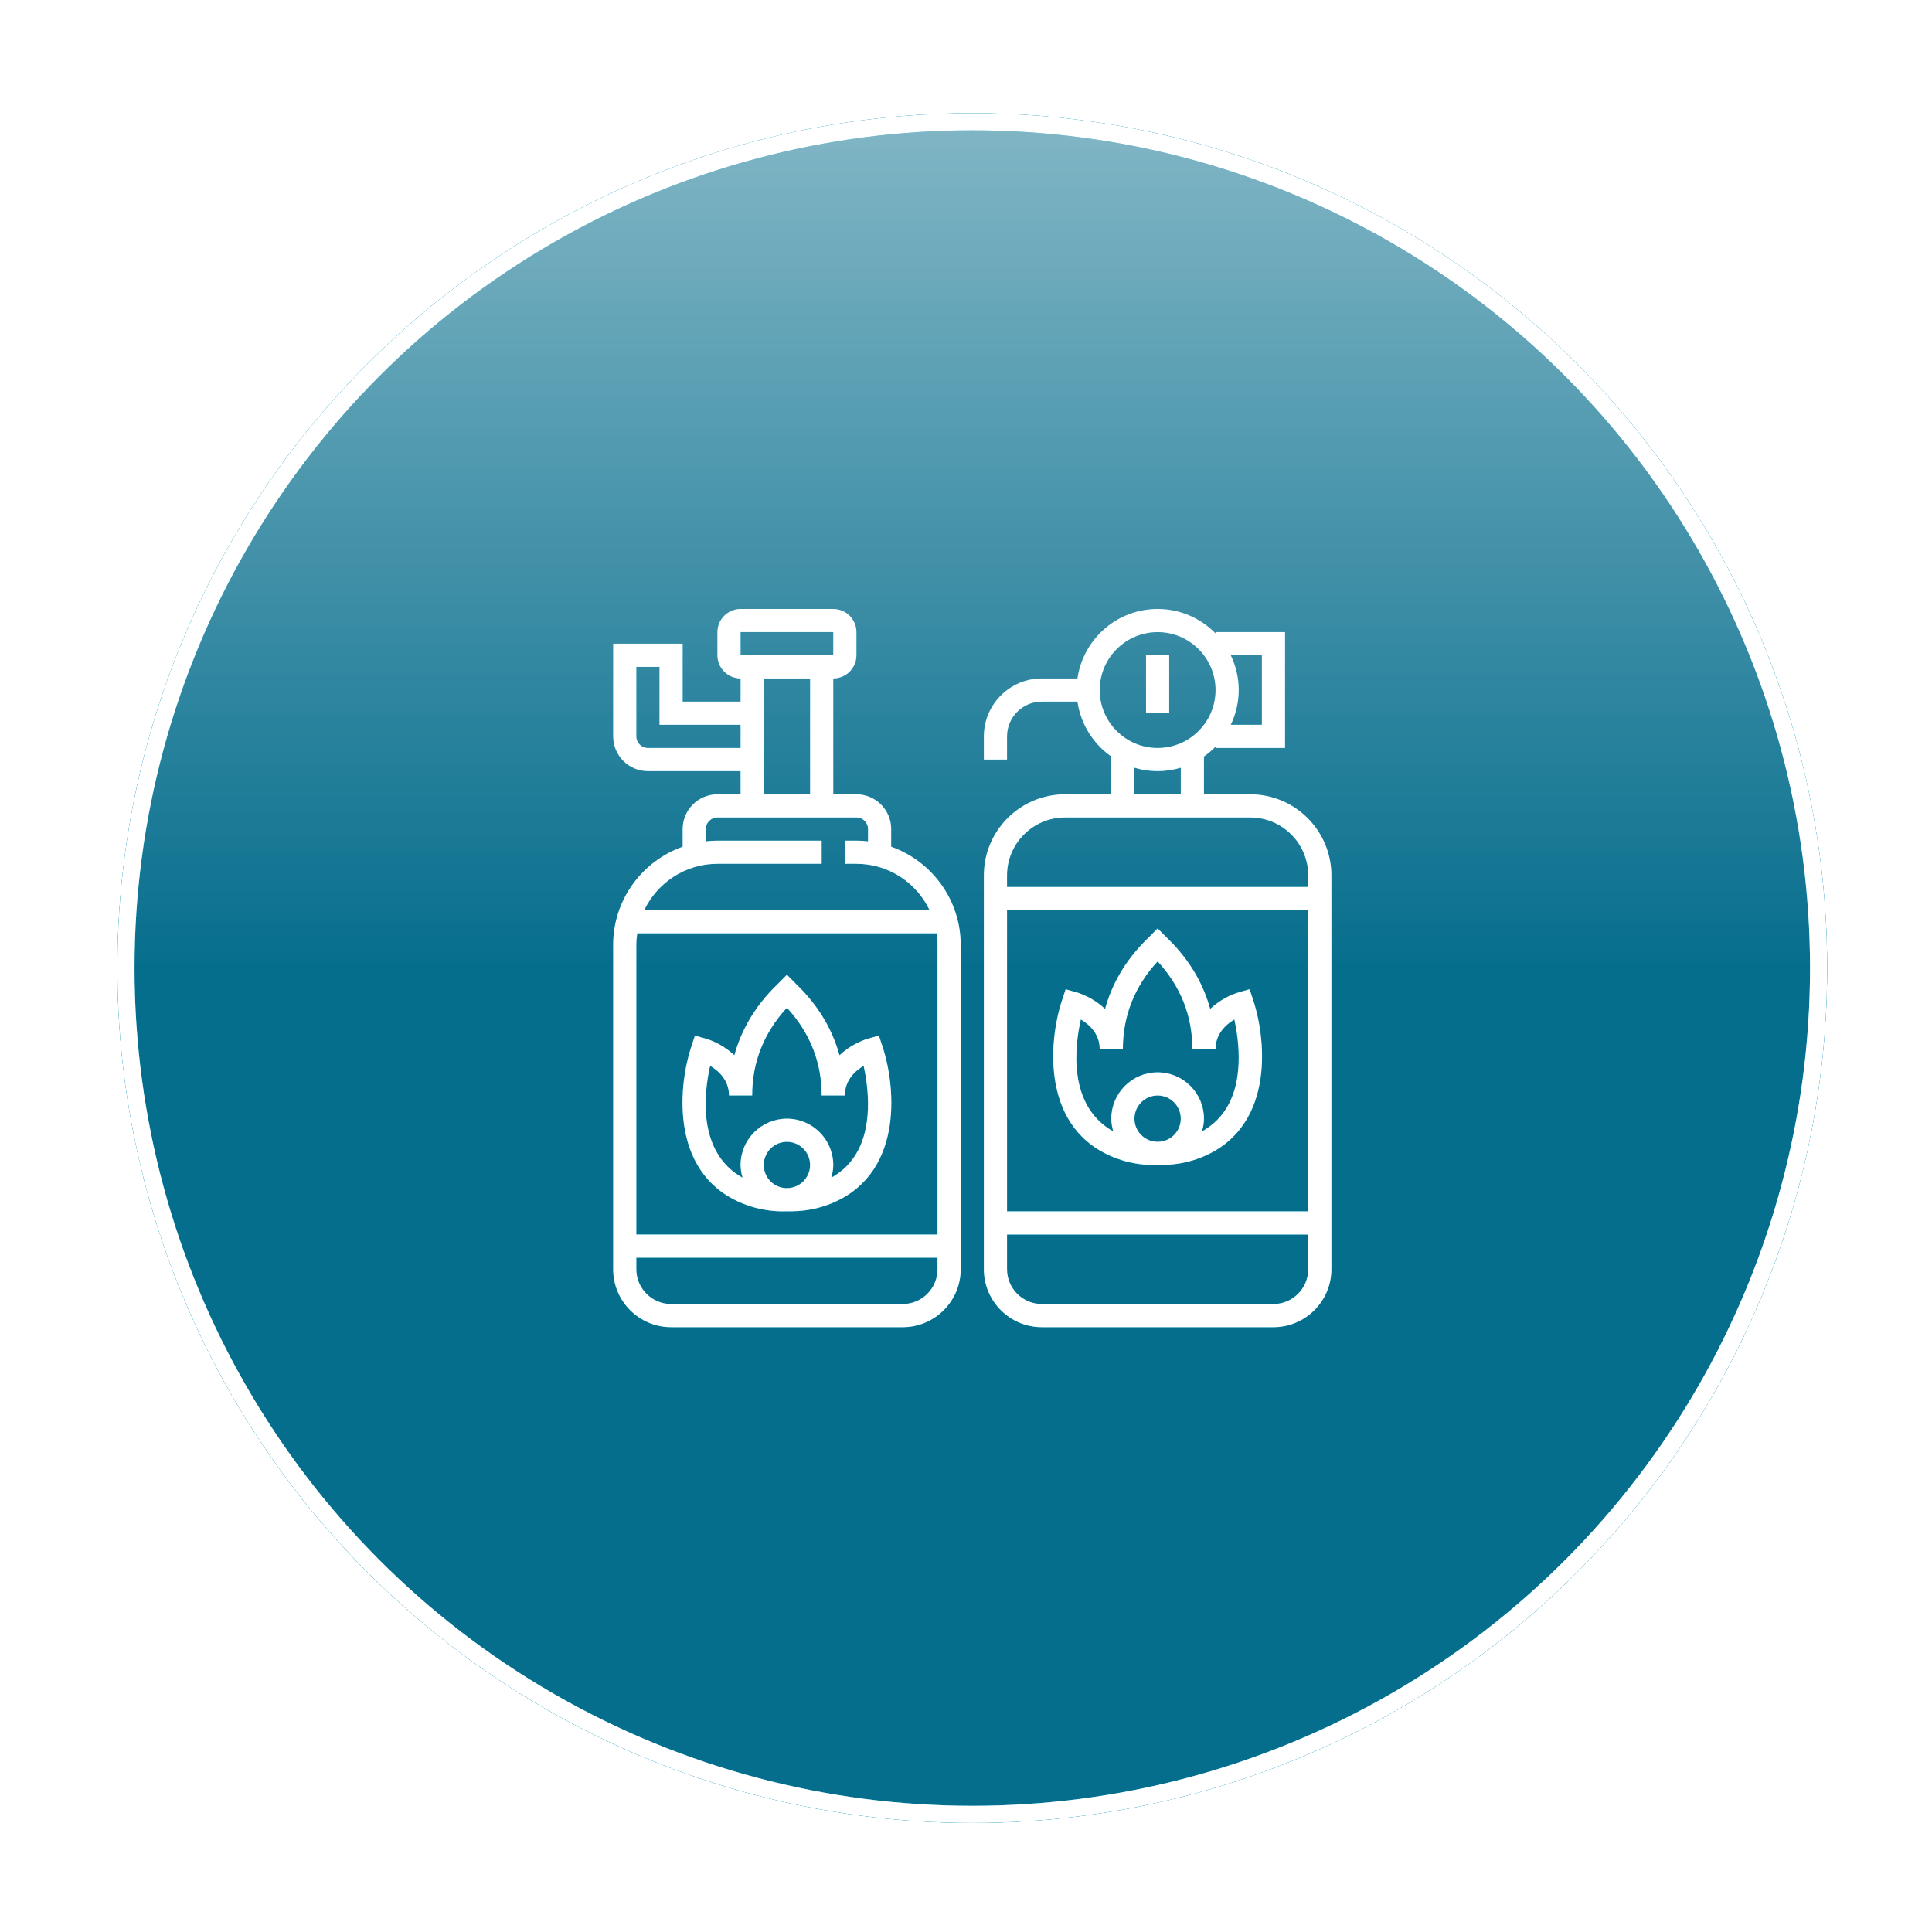 <svg width="113" height="113" viewBox="0 0 113 113" fill="none" xmlns="http://www.w3.org/2000/svg">
<g filter="url(#filter0_f)">
<circle r="50" transform="matrix(1 0 -2.58096e-08 -1 56.867 56.621)" fill="url(#paint0_linear)"/>
<circle r="49.5" transform="matrix(1 0 -2.58096e-08 -1 56.867 56.621)" stroke="#38A7C9"/>
</g>
<g filter="url(#filter1_f)">
<path d="M52.124 49.524V48.49C52.124 47.37 51.212 46.458 50.092 46.458H48.736V39.682C49.484 39.682 50.092 39.075 50.092 38.327V36.972C50.092 36.225 49.484 35.617 48.736 35.617H43.316C42.569 35.617 41.961 36.225 41.961 36.972V38.327C41.961 39.075 42.569 39.682 43.316 39.682V41.037H39.928V37.65H35.863V43.07C35.863 44.191 36.775 45.103 37.895 45.103H43.316V46.458H41.961C40.84 46.458 39.928 47.37 39.928 48.49V49.524C37.563 50.364 35.863 52.617 35.863 55.266V74.238C35.863 76.106 37.383 77.626 39.251 77.626H52.802C54.67 77.626 56.19 76.106 56.19 74.238V55.266C56.19 52.617 54.489 50.364 52.124 49.524ZM43.316 36.972H48.736V38.327H43.316V36.972ZM37.895 43.748C37.522 43.748 37.218 43.443 37.218 43.07V39.005H38.573V42.392H43.316V43.748H37.895ZM44.671 39.682H47.381V46.458H44.671V39.682ZM41.961 50.523H48.059V49.168H41.961C41.732 49.168 41.506 49.183 41.283 49.208V48.49C41.283 48.117 41.587 47.813 41.961 47.813H50.092C50.465 47.813 50.769 48.117 50.769 48.49V49.208C50.546 49.183 50.321 49.168 50.092 49.168H49.414V50.523H50.092C51.978 50.523 53.607 51.634 54.37 53.233H37.682C38.445 51.634 40.074 50.523 41.961 50.523ZM54.834 55.266V72.205H37.218V55.266C37.218 55.036 37.24 54.811 37.272 54.589H54.78C54.812 54.811 54.834 55.036 54.834 55.266ZM52.802 76.27H39.251C38.13 76.27 37.218 75.358 37.218 74.238V73.56H54.834V74.238C54.834 75.358 53.922 76.27 52.802 76.27Z" fill="#07A7D8"/>
<path d="M73.128 46.458H70.418V44.246C70.661 44.076 70.888 43.885 71.096 43.672V43.748H75.161V36.972H71.096V37.047C70.234 36.166 69.035 35.617 67.708 35.617C65.324 35.617 63.35 37.387 63.019 39.682H60.932C59.064 39.682 57.545 41.202 57.545 43.07V44.425H58.9V43.07C58.9 41.949 59.812 41.037 60.932 41.037H63.019C63.21 42.363 63.947 43.512 64.998 44.246V46.458H62.288C59.672 46.458 57.545 48.585 57.545 51.201V74.238C57.545 76.106 59.064 77.626 60.932 77.626H74.484C76.352 77.626 77.871 76.106 77.871 74.238V51.201C77.871 48.585 75.744 46.458 73.128 46.458ZM73.806 38.327V42.392H71.987C72.281 41.775 72.451 41.088 72.451 40.36C72.451 39.632 72.281 38.944 71.987 38.327H73.806ZM64.32 40.36C64.32 38.492 65.84 36.972 67.708 36.972C69.576 36.972 71.096 38.492 71.096 40.36C71.096 42.228 69.576 43.748 67.708 43.748C65.84 43.748 64.32 42.228 64.32 40.36ZM66.353 44.903C66.782 45.032 67.237 45.103 67.708 45.103C68.179 45.103 68.633 45.032 69.063 44.903V46.458H66.353V44.903ZM62.288 47.813H73.128C74.996 47.813 76.516 49.333 76.516 51.201V51.878H58.9V51.201C58.9 49.333 60.419 47.813 62.288 47.813ZM76.516 53.233V70.85H58.9V53.233H76.516ZM74.484 76.27H60.932C59.812 76.27 58.9 75.358 58.9 74.238V72.205H76.516V74.238C76.516 75.358 75.604 76.27 74.484 76.27Z" fill="#07A7D8"/>
<path d="M43.653 70.474C44.339 70.724 45.066 70.85 45.786 70.85C45.854 70.85 45.922 70.849 45.99 70.847C46.002 70.847 46.013 70.85 46.026 70.85C46.042 70.85 46.057 70.845 46.074 70.845C46.883 70.864 47.665 70.742 48.399 70.474C52.838 68.856 52.44 63.69 51.609 61.185L51.405 60.569L50.781 60.747C50.319 60.878 49.656 61.195 49.1 61.721C48.737 60.397 47.998 58.936 46.584 57.574L46.026 57.011L45.468 57.574C44.054 58.936 43.315 60.397 42.952 61.721C42.396 61.195 41.733 60.878 41.271 60.747L40.647 60.569L40.443 61.185C39.612 63.691 39.214 68.856 43.653 70.474ZM44.671 68.14C44.671 67.392 45.279 66.785 46.026 66.785C46.773 66.785 47.381 67.392 47.381 68.14C47.381 68.876 46.79 69.474 46.059 69.491C46.04 69.491 46.022 69.493 46.003 69.492C46.002 69.492 46 69.492 45.999 69.492C45.265 69.477 44.671 68.877 44.671 68.14ZM41.535 62.338C42.031 62.631 42.638 63.175 42.638 64.074H43.993C43.993 62.128 44.677 60.403 46.026 58.941C47.375 60.403 48.059 62.128 48.059 64.074H49.414C49.414 63.175 50.017 62.633 50.514 62.338C50.65 62.955 50.803 63.899 50.762 64.908C50.686 66.803 49.963 68.136 48.618 68.886C48.688 68.647 48.736 68.4 48.736 68.14C48.736 66.645 47.521 65.43 46.026 65.43C44.532 65.43 43.316 66.645 43.316 68.14C43.316 68.399 43.364 68.645 43.432 68.883C40.74 67.377 41.186 63.868 41.535 62.338Z" fill="#07A7D8"/>
<path d="M65.335 67.764C66.021 68.014 66.748 68.14 67.467 68.14C67.536 68.14 67.604 68.138 67.671 68.136C67.684 68.136 67.695 68.14 67.708 68.14C67.724 68.14 67.74 68.135 67.756 68.135C68.563 68.153 69.347 68.031 70.081 67.764C74.52 66.146 74.122 60.98 73.291 58.475L73.087 57.859L72.463 58.037C72.001 58.167 71.338 58.484 70.782 59.011C70.419 57.687 69.68 56.225 68.265 54.862L67.708 54.302L67.151 54.863C65.736 56.225 64.997 57.687 64.634 59.012C64.078 58.485 63.414 58.168 62.953 58.037L62.329 57.86L62.125 58.476C61.294 60.981 60.896 66.146 65.335 67.764ZM66.353 65.43C66.353 64.682 66.961 64.074 67.708 64.074C68.455 64.074 69.063 64.682 69.063 65.43C69.063 66.165 68.473 66.763 67.742 66.781C67.723 66.781 67.705 66.782 67.686 66.782C67.684 66.782 67.683 66.782 67.681 66.782C66.946 66.767 66.353 66.167 66.353 65.43ZM63.216 59.627C63.713 59.921 64.32 60.465 64.32 61.364H65.675C65.675 59.417 66.358 57.692 67.708 56.23C69.058 57.692 69.741 59.417 69.741 61.364H71.096C71.096 60.465 71.699 59.923 72.195 59.628C72.332 60.245 72.485 61.189 72.444 62.197C72.368 64.093 71.645 65.426 70.3 66.175C70.369 65.937 70.418 65.69 70.418 65.43C70.418 63.935 69.203 62.719 67.708 62.719C66.213 62.719 64.998 63.935 64.998 65.43C64.998 65.689 65.046 65.935 65.114 66.173C62.422 64.667 62.868 61.158 63.216 59.627Z" fill="#07A7D8"/>
<path d="M68.385 38.327H67.03V41.715H68.385V38.327Z" fill="#07A7D8"/>
</g>
<path d="M52.124 49.524V48.49C52.124 47.37 51.212 46.458 50.092 46.458H48.736V39.682C49.484 39.682 50.092 39.074 50.092 38.327V36.972C50.092 36.225 49.484 35.617 48.736 35.617H43.316C42.569 35.617 41.961 36.225 41.961 36.972V38.327C41.961 39.074 42.569 39.682 43.316 39.682V41.037H39.928V37.65H35.863V43.07C35.863 44.191 36.775 45.103 37.895 45.103H43.316V46.458H41.961C40.84 46.458 39.928 47.37 39.928 48.49V49.524C37.563 50.364 35.863 52.617 35.863 55.266V74.238C35.863 76.106 37.383 77.625 39.251 77.625H52.802C54.67 77.625 56.19 76.106 56.19 74.238V55.266C56.19 52.617 54.489 50.364 52.124 49.524ZM43.316 36.972H48.736V38.327H43.316V36.972ZM37.895 43.748C37.522 43.748 37.218 43.443 37.218 43.07V39.005H38.573V42.392H43.316V43.748H37.895ZM44.671 39.682H47.381V46.458H44.671V39.682ZM41.961 50.523H48.059V49.168H41.961C41.732 49.168 41.506 49.183 41.283 49.208V48.49C41.283 48.117 41.587 47.813 41.961 47.813H50.092C50.465 47.813 50.769 48.117 50.769 48.49V49.208C50.546 49.183 50.321 49.168 50.092 49.168H49.414V50.523H50.092C51.978 50.523 53.607 51.634 54.37 53.233H37.682C38.445 51.634 40.074 50.523 41.961 50.523ZM54.834 55.266V72.205H37.218V55.266C37.218 55.036 37.24 54.811 37.272 54.588H54.78C54.812 54.811 54.834 55.036 54.834 55.266ZM52.802 76.27H39.251C38.13 76.27 37.218 75.358 37.218 74.238V73.56H54.834V74.238C54.834 75.358 53.922 76.27 52.802 76.27Z" fill="white"/>
<path d="M73.128 46.458H70.418V44.246C70.661 44.076 70.888 43.884 71.096 43.672V43.748H75.161V36.972H71.096V37.047C70.234 36.166 69.035 35.617 67.708 35.617C65.324 35.617 63.35 37.387 63.019 39.682H60.932C59.064 39.682 57.545 41.202 57.545 43.07V44.425H58.9V43.07C58.9 41.949 59.812 41.037 60.932 41.037H63.019C63.21 42.363 63.947 43.512 64.998 44.246V46.458H62.288C59.672 46.458 57.545 48.585 57.545 51.201V74.238C57.545 76.106 59.064 77.625 60.932 77.625H74.484C76.352 77.625 77.871 76.106 77.871 74.238V51.201C77.871 48.585 75.744 46.458 73.128 46.458ZM73.806 38.327V42.392H71.987C72.281 41.775 72.451 41.088 72.451 40.36C72.451 39.631 72.281 38.944 71.987 38.327H73.806ZM64.32 40.36C64.32 38.492 65.84 36.972 67.708 36.972C69.576 36.972 71.096 38.492 71.096 40.36C71.096 42.228 69.576 43.748 67.708 43.748C65.84 43.748 64.32 42.228 64.32 40.36ZM66.353 44.903C66.782 45.032 67.237 45.103 67.708 45.103C68.179 45.103 68.633 45.032 69.063 44.903V46.458H66.353V44.903ZM62.288 47.813H73.128C74.996 47.813 76.516 49.333 76.516 51.201V51.878H58.9V51.201C58.9 49.333 60.419 47.813 62.288 47.813ZM76.516 53.233V70.85H58.9V53.233H76.516ZM74.484 76.27H60.932C59.812 76.27 58.9 75.358 58.9 74.238V72.205H76.516V74.238C76.516 75.358 75.604 76.27 74.484 76.27Z" fill="white"/>
<path d="M43.653 70.474C44.339 70.724 45.066 70.85 45.786 70.85C45.854 70.85 45.922 70.848 45.99 70.846C46.002 70.846 46.013 70.85 46.026 70.85C46.042 70.85 46.057 70.845 46.074 70.845C46.883 70.864 47.665 70.741 48.399 70.474C52.838 68.856 52.44 63.69 51.609 61.185L51.405 60.569L50.781 60.747C50.319 60.877 49.656 61.195 49.1 61.721C48.737 60.397 47.998 58.936 46.584 57.574L46.026 57.011L45.468 57.574C44.054 58.936 43.315 60.397 42.952 61.721C42.396 61.195 41.733 60.877 41.271 60.747L40.647 60.569L40.443 61.185C39.612 63.691 39.214 68.856 43.653 70.474ZM44.671 68.14C44.671 67.392 45.279 66.784 46.026 66.784C46.773 66.784 47.381 67.392 47.381 68.14C47.381 68.875 46.79 69.474 46.059 69.491C46.04 69.491 46.022 69.493 46.003 69.492C46.002 69.492 46 69.492 45.999 69.492C45.265 69.477 44.671 68.877 44.671 68.14ZM41.535 62.338C42.031 62.631 42.638 63.175 42.638 64.074H43.993C43.993 62.128 44.677 60.403 46.026 58.94C47.375 60.403 48.059 62.128 48.059 64.074H49.414C49.414 63.175 50.017 62.633 50.514 62.338C50.65 62.955 50.803 63.899 50.762 64.908C50.686 66.803 49.963 68.136 48.618 68.885C48.688 68.647 48.736 68.4 48.736 68.14C48.736 66.645 47.521 65.429 46.026 65.429C44.532 65.429 43.316 66.645 43.316 68.14C43.316 68.399 43.364 68.645 43.432 68.883C40.74 67.377 41.186 63.868 41.535 62.338Z" fill="white"/>
<path d="M65.335 67.763C66.021 68.013 66.748 68.14 67.467 68.14C67.536 68.14 67.604 68.138 67.671 68.136C67.684 68.136 67.695 68.14 67.708 68.14C67.724 68.14 67.74 68.135 67.756 68.135C68.563 68.153 69.347 68.031 70.081 67.763C74.52 66.145 74.122 60.98 73.291 58.475L73.087 57.859L72.463 58.036C72.001 58.167 71.338 58.484 70.782 59.011C70.419 57.687 69.68 56.225 68.265 54.862L67.708 54.302L67.151 54.863C65.736 56.225 64.997 57.687 64.634 59.011C64.078 58.485 63.414 58.168 62.953 58.037L62.329 57.86L62.125 58.476C61.294 60.98 60.896 66.146 65.335 67.763ZM66.353 65.429C66.353 64.682 66.961 64.074 67.708 64.074C68.455 64.074 69.063 64.682 69.063 65.429C69.063 66.165 68.473 66.763 67.742 66.781C67.723 66.78 67.705 66.782 67.686 66.782C67.684 66.782 67.683 66.782 67.681 66.782C66.946 66.767 66.353 66.167 66.353 65.429ZM63.216 59.627C63.713 59.921 64.32 60.465 64.32 61.364H65.675C65.675 59.417 66.358 57.692 67.708 56.23C69.058 57.692 69.741 59.417 69.741 61.364H71.096C71.096 60.465 71.699 59.923 72.195 59.628C72.332 60.245 72.485 61.188 72.444 62.197C72.368 64.093 71.645 65.426 70.3 66.175C70.369 65.937 70.418 65.689 70.418 65.429C70.418 63.935 69.203 62.719 67.708 62.719C66.213 62.719 64.998 63.935 64.998 65.429C64.998 65.689 65.046 65.935 65.114 66.173C62.422 64.667 62.868 61.158 63.216 59.627Z" fill="white"/>
<path d="M68.385 38.327H67.03V41.715H68.385V38.327Z" fill="white"/>
<g filter="url(#filter2_f)">
<circle cx="56.867" cy="56.621" r="49.5" stroke="#38A7C9"/>
</g>
<circle cx="56.867" cy="56.621" r="49.5" stroke="white"/>
<defs>
<filter id="filter0_f" x="0.867" y="0.621" width="112" height="112" filterUnits="userSpaceOnUse" color-interpolation-filters="sRGB">
<feFlood flood-opacity="0" result="BackgroundImageFix"/>
<feBlend mode="normal" in="SourceGraphic" in2="BackgroundImageFix" result="shape"/>
<feGaussianBlur stdDeviation="3" result="effect1_foregroundBlur"/>
</filter>
<filter id="filter1_f" x="29.863" y="29.617" width="54.008" height="54.008" filterUnits="userSpaceOnUse" color-interpolation-filters="sRGB">
<feFlood flood-opacity="0" result="BackgroundImageFix"/>
<feBlend mode="normal" in="SourceGraphic" in2="BackgroundImageFix" result="shape"/>
<feGaussianBlur stdDeviation="3" result="effect1_foregroundBlur"/>
</filter>
<filter id="filter2_f" x="0.867" y="0.621" width="112" height="112" filterUnits="userSpaceOnUse" color-interpolation-filters="sRGB">
<feFlood flood-opacity="0" result="BackgroundImageFix"/>
<feBlend mode="normal" in="SourceGraphic" in2="BackgroundImageFix" result="shape"/>
<feGaussianBlur stdDeviation="3" result="effect1_foregroundBlur"/>
</filter>
<linearGradient id="paint0_linear" x1="50" y1="0" x2="50" y2="100" gradientUnits="userSpaceOnUse">
<stop stop-color="#066E8D"/>
<stop offset="1" stop-color="#066E8D" stop-opacity="0"/>
</linearGradient>
</defs>
</svg>
